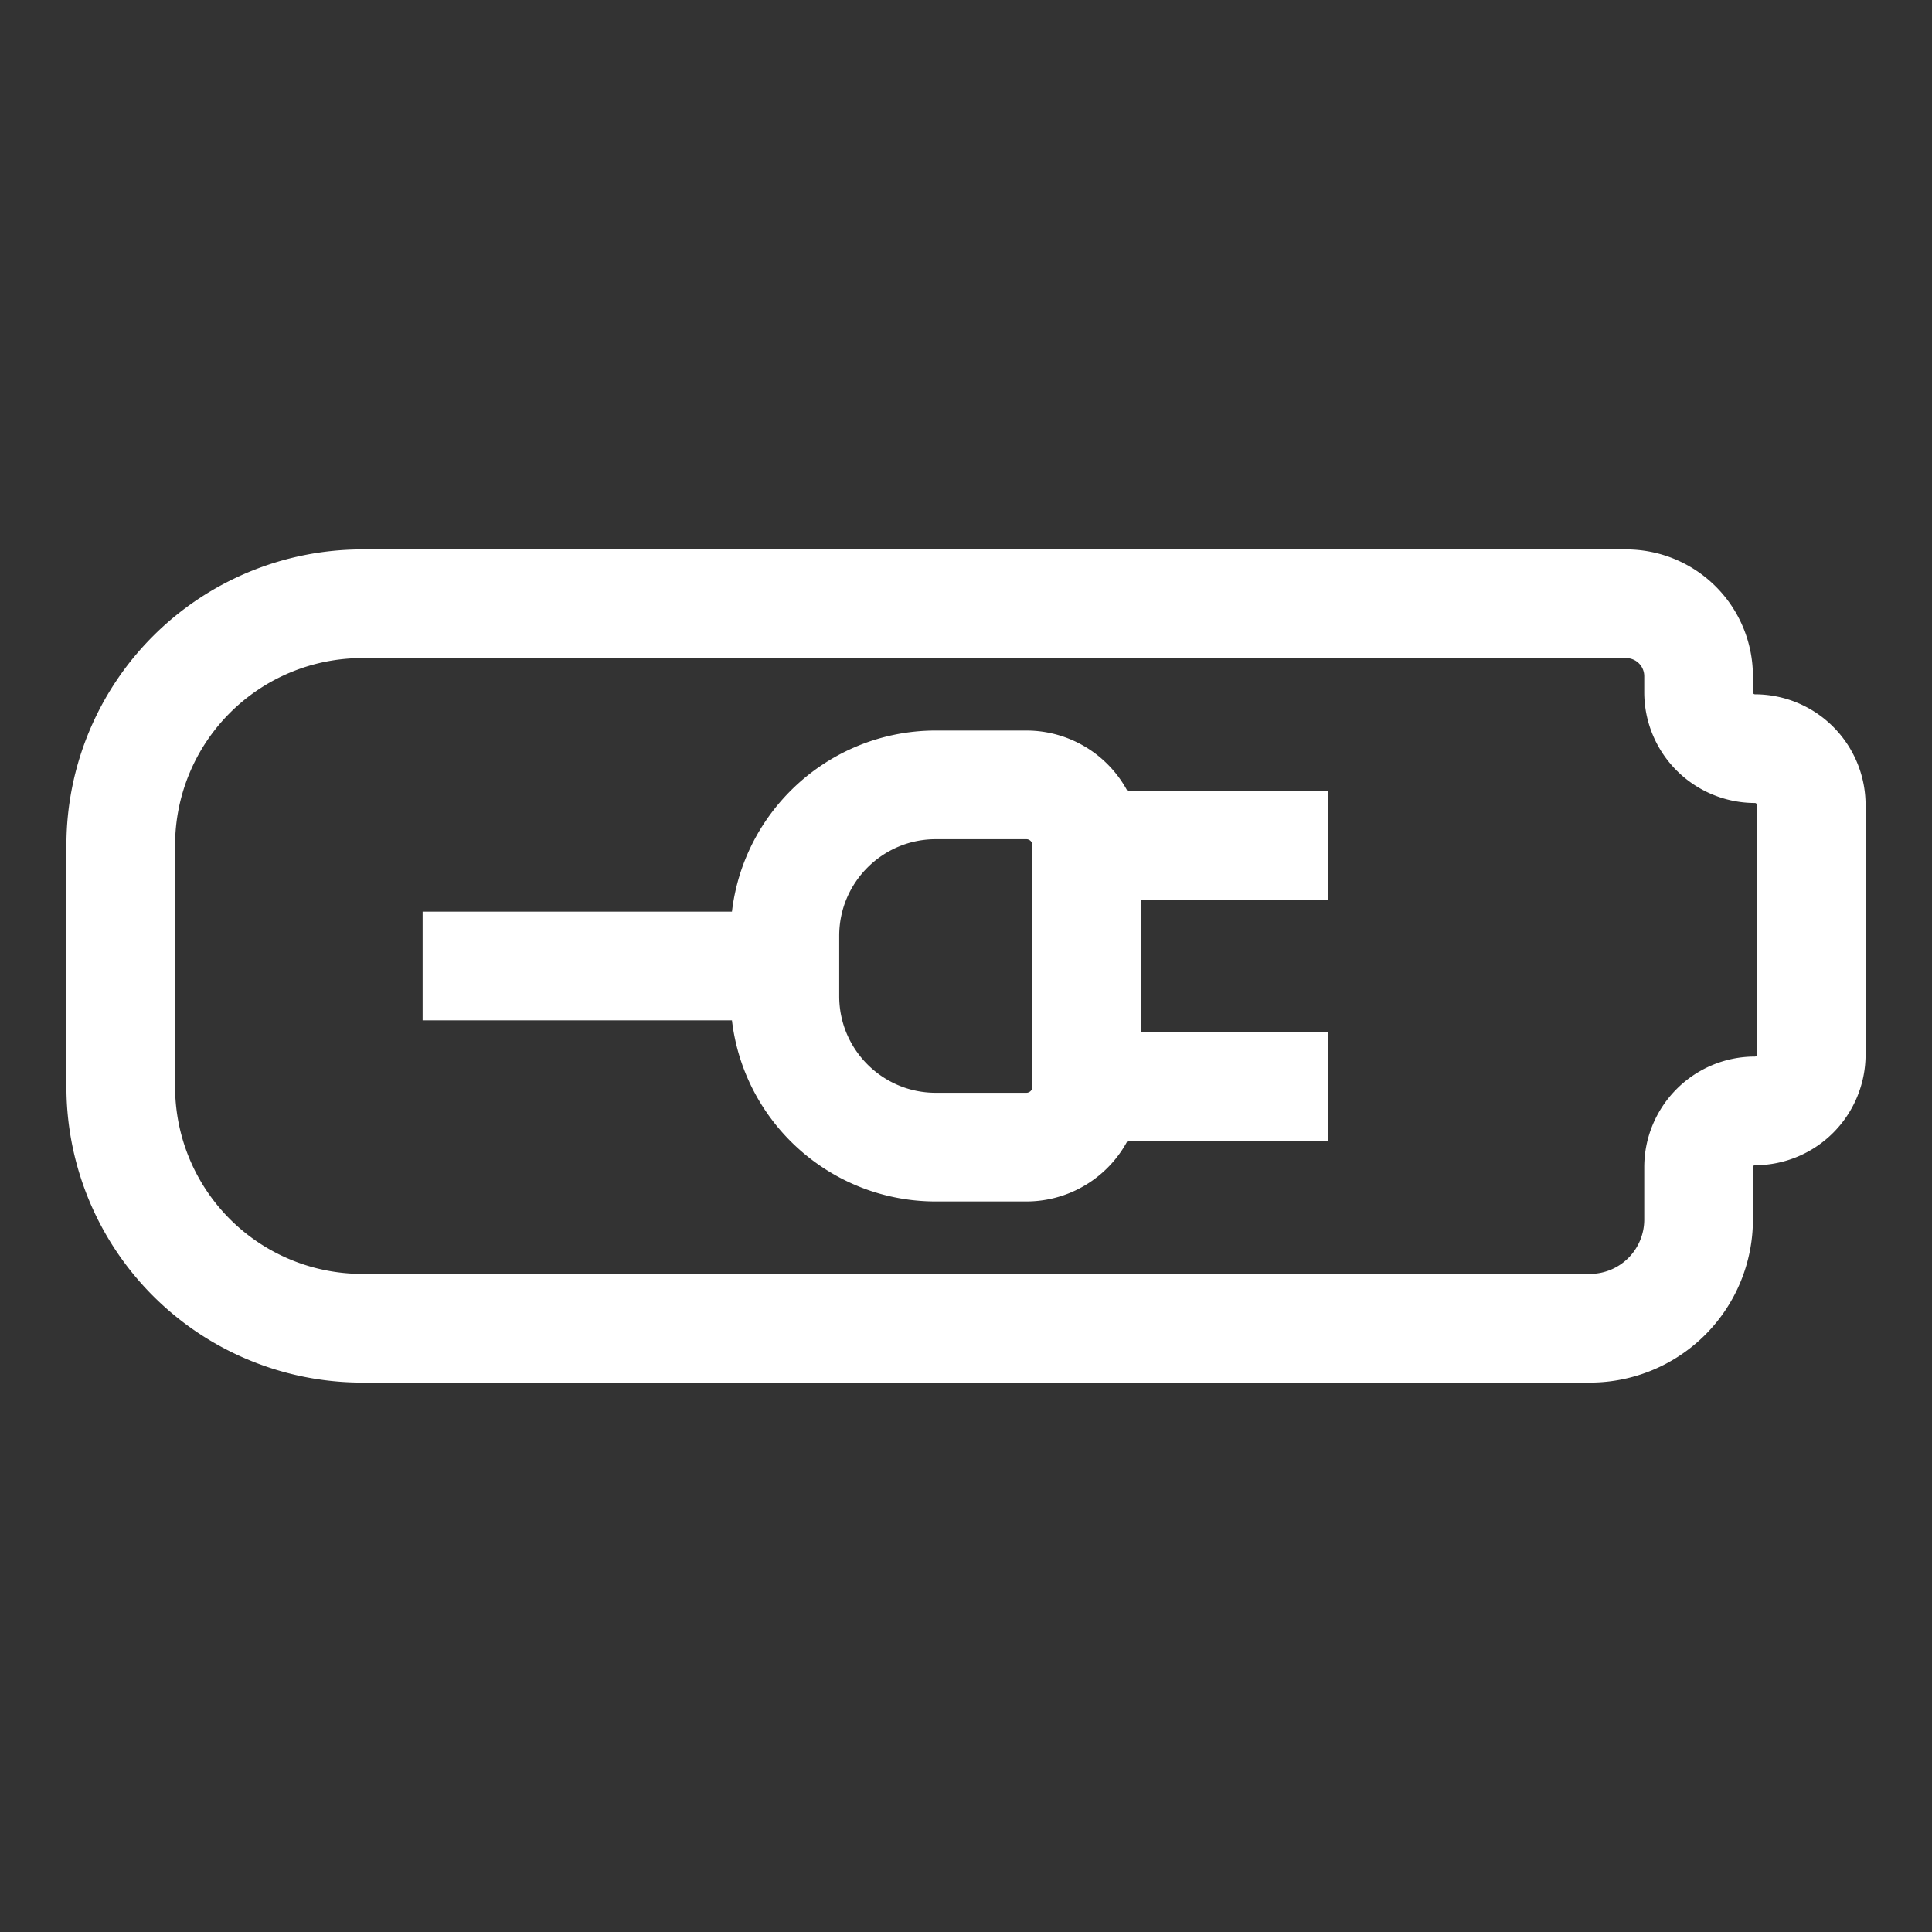 <svg xmlns="http://www.w3.org/2000/svg" width="16" height="16" fill="none" viewBox="0 0 16 16">
  <rect x="0" y="0" width="16" height="16" fill="#333333" stroke="none"/>
  <path stroke="#fff" stroke-width=".9" d="M3.5 8h3m0 0v-.25c0-.69.56-1.25 1.25-1.25h.75A.5.5 0 0 1 9 7M6.5 8v.25c0 .69.56 1.25 1.25 1.25h.75A.5.5 0 0 0 9 9m0 0h2M9 9V7m0 0h2m-8 4h10.167a.9.9 0 0 0 .9-.9v-.433c0-.258.209-.467.466-.467A.467.467 0 0 0 15 8.733V6.667a.467.467 0 0 0-.467-.467.467.467 0 0 1-.466-.467V5.6a.6.6 0 0 0-.6-.6H3a2 2 0 0 0-2 2v2a2 2 0 0 0 2 2Z"/>
</svg>
